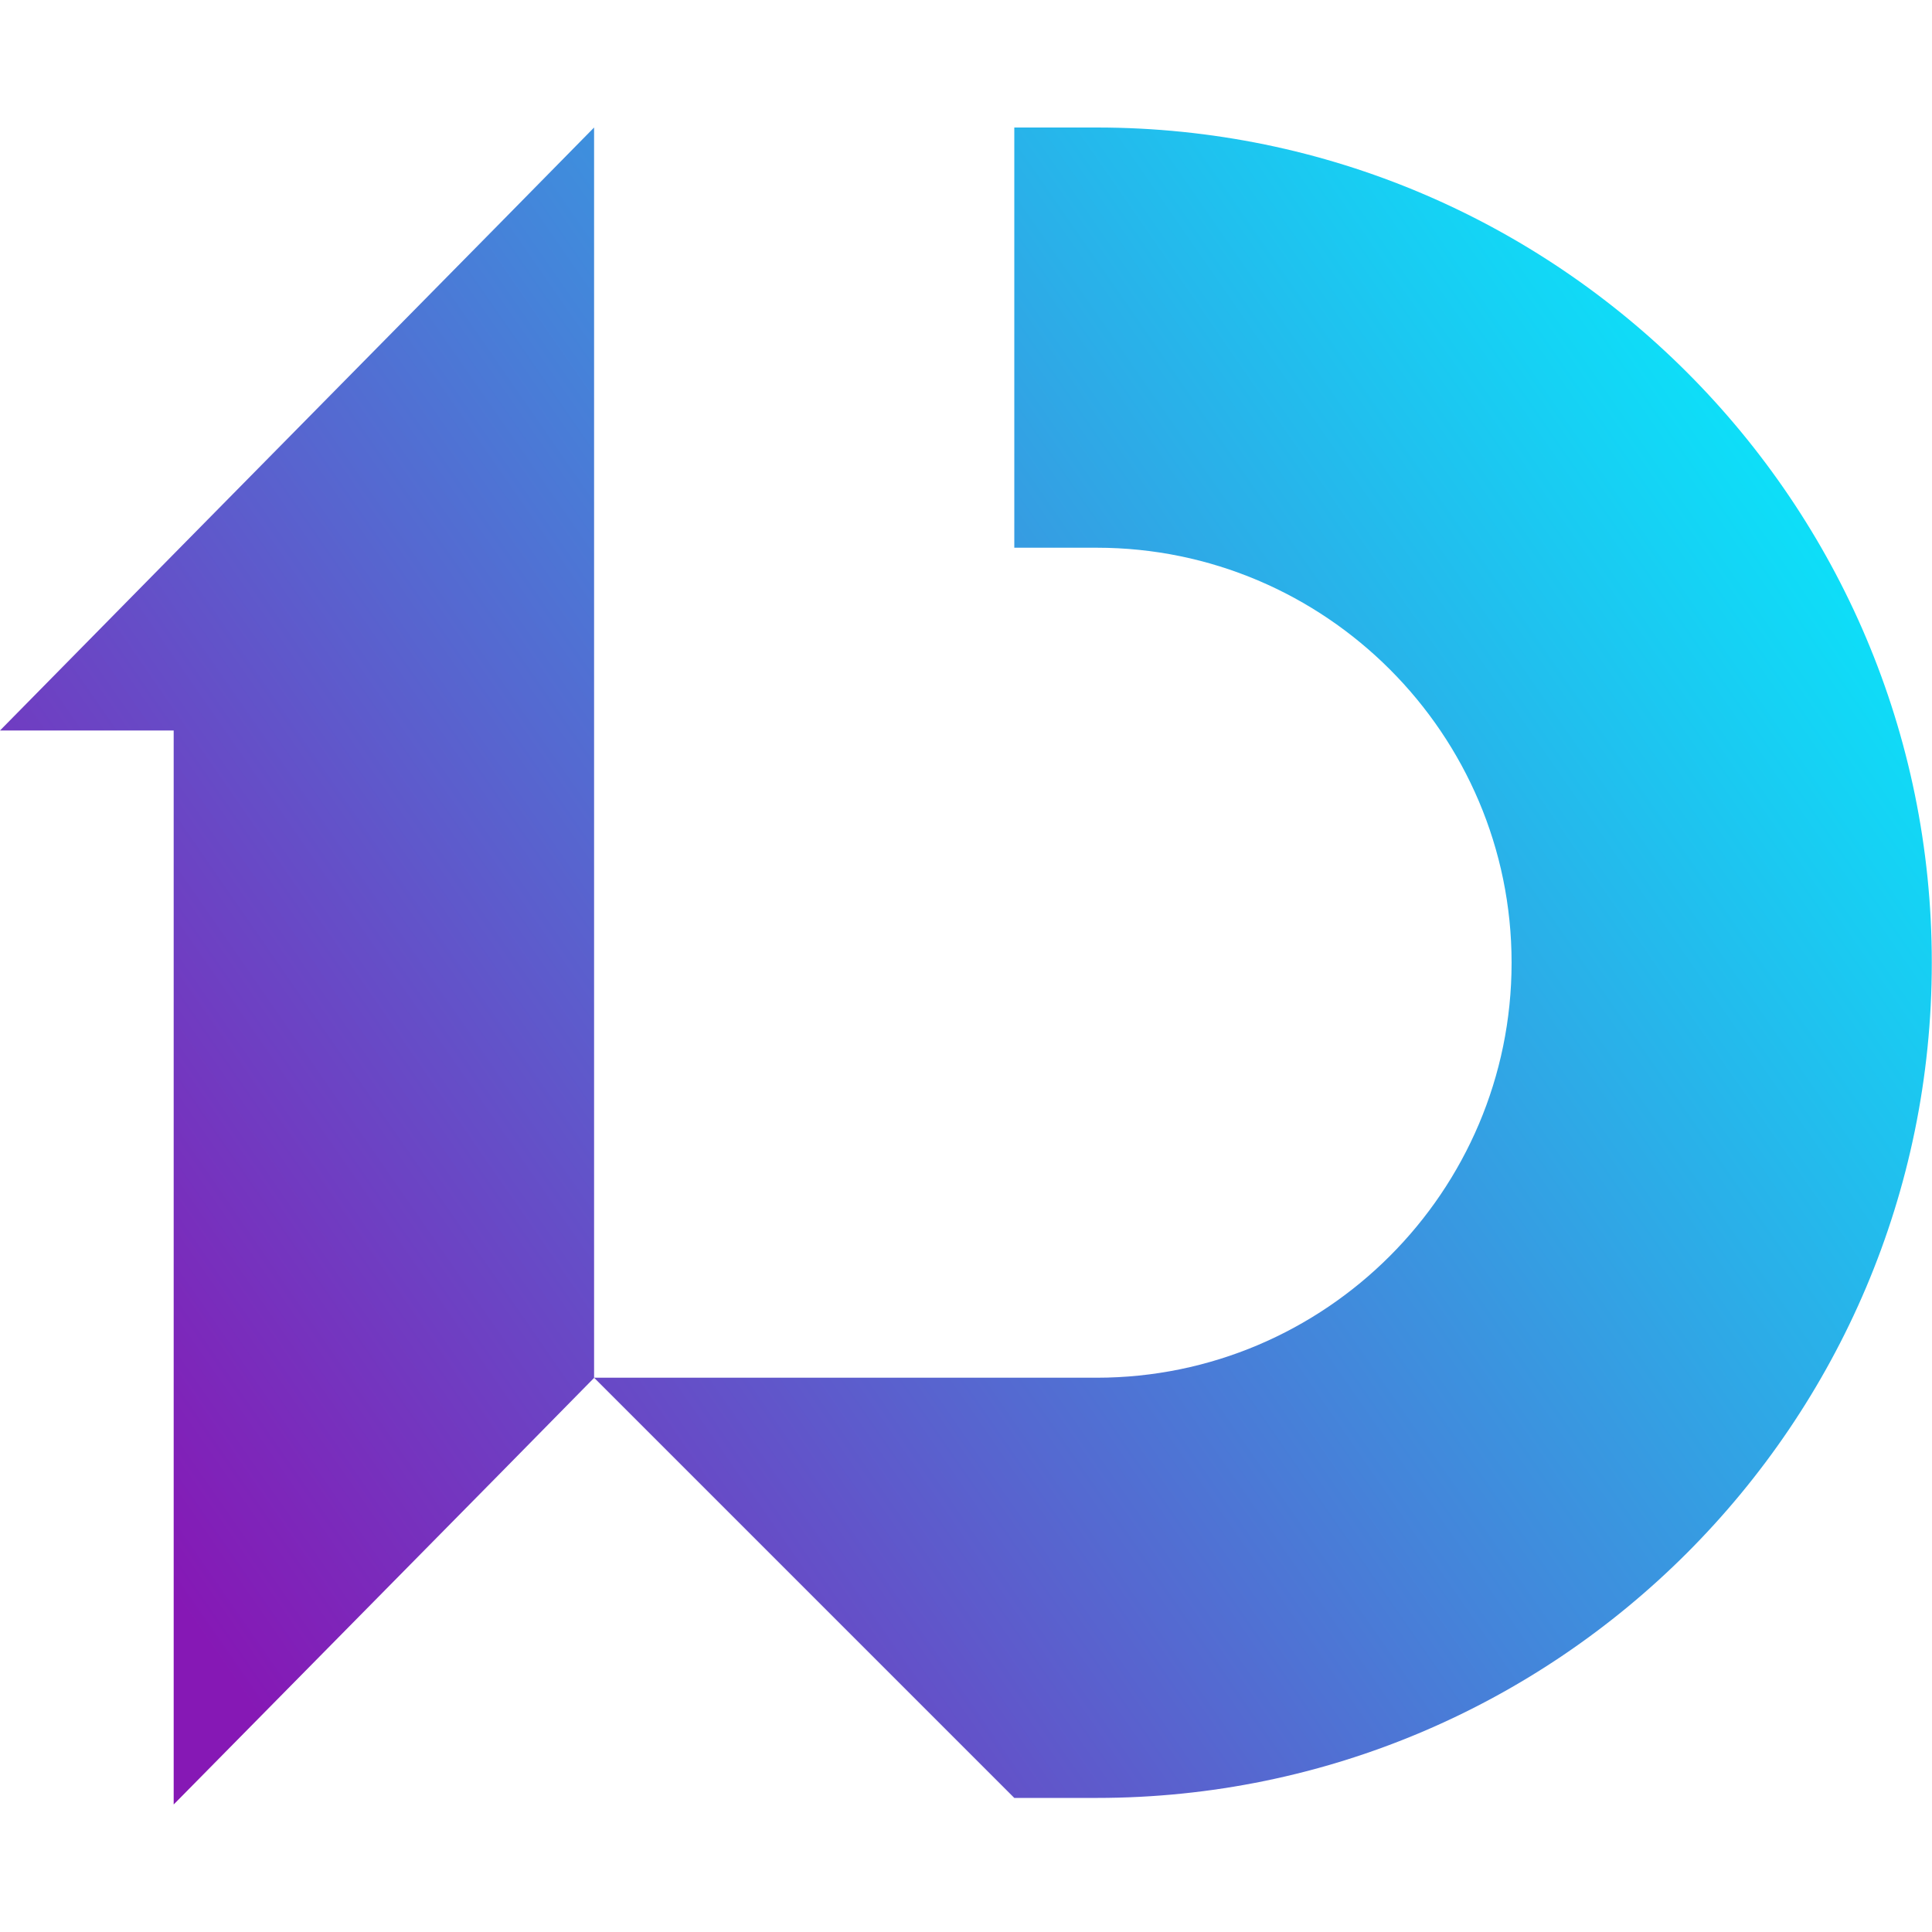 <svg xmlns="http://www.w3.org/2000/svg" xmlns:xlink="http://www.w3.org/1999/xlink" width="500" zoomAndPan="magnify" viewBox="0 0 375 375" height="500" preserveAspectRatio="xMidYMid meet" version="1.0"><defs><clipPath id="id1"><path d="M 115 24.375 L 375 24.375 L 375 349 L 115 349 Z M 115 24.375 " clip-rule="nonzero"/></clipPath><clipPath id="id2"><path d="M 212.887 24.75 L 196.875 24.75 L 196.875 106.312 L 212.852 106.312 C 257.25 106.312 293.398 142.461 293.398 186.863 C 293.398 231.262 257.25 267.414 212.852 267.414 L 115.312 267.414 L 196.875 348.977 L 212.852 348.977 C 302.25 348.977 374.961 276.262 374.961 186.863 C 375 97.5 302.289 24.75 212.887 24.75 Z M 212.887 24.75 " clip-rule="nonzero"/></clipPath><linearGradient x1="45.451" gradientTransform="matrix(3.75, 0, 0, 3.75, -93.75, -93.75)" y1="103.196" x2="132.713" gradientUnits="userSpaceOnUse" y2="42.732" id="id3"><stop stop-opacity="1" stop-color="rgb(46.899%, 18.648%, 74.136%)" offset="0"/><stop stop-opacity="1" stop-color="rgb(46.706%, 18.967%, 74.245%)" offset="0.004"/><stop stop-opacity="1" stop-color="rgb(46.512%, 19.286%, 74.353%)" offset="0.008"/><stop stop-opacity="1" stop-color="rgb(46.318%, 19.604%, 74.461%)" offset="0.012"/><stop stop-opacity="1" stop-color="rgb(46.126%, 19.925%, 74.57%)" offset="0.016"/><stop stop-opacity="1" stop-color="rgb(45.932%, 20.244%, 74.678%)" offset="0.02"/><stop stop-opacity="1" stop-color="rgb(45.74%, 20.563%, 74.786%)" offset="0.023"/><stop stop-opacity="1" stop-color="rgb(45.546%, 20.882%, 74.895%)" offset="0.027"/><stop stop-opacity="1" stop-color="rgb(45.352%, 21.202%, 75.003%)" offset="0.031"/><stop stop-opacity="1" stop-color="rgb(45.158%, 21.521%, 75.111%)" offset="0.035"/><stop stop-opacity="1" stop-color="rgb(44.966%, 21.841%, 75.22%)" offset="0.039"/><stop stop-opacity="1" stop-color="rgb(44.772%, 22.16%, 75.328%)" offset="0.043"/><stop stop-opacity="1" stop-color="rgb(44.579%, 22.479%, 75.436%)" offset="0.047"/><stop stop-opacity="1" stop-color="rgb(44.385%, 22.798%, 75.545%)" offset="0.051"/><stop stop-opacity="1" stop-color="rgb(44.193%, 23.119%, 75.653%)" offset="0.055"/><stop stop-opacity="1" stop-color="rgb(43.999%, 23.438%, 75.761%)" offset="0.059"/><stop stop-opacity="1" stop-color="rgb(43.805%, 23.756%, 75.87%)" offset="0.062"/><stop stop-opacity="1" stop-color="rgb(43.611%, 24.075%, 75.978%)" offset="0.066"/><stop stop-opacity="1" stop-color="rgb(43.419%, 24.396%, 76.086%)" offset="0.07"/><stop stop-opacity="1" stop-color="rgb(43.225%, 24.715%, 76.195%)" offset="0.074"/><stop stop-opacity="1" stop-color="rgb(43.031%, 25.035%, 76.303%)" offset="0.078"/><stop stop-opacity="1" stop-color="rgb(42.838%, 25.354%, 76.411%)" offset="0.082"/><stop stop-opacity="1" stop-color="rgb(42.645%, 25.673%, 76.52%)" offset="0.086"/><stop stop-opacity="1" stop-color="rgb(42.451%, 25.992%, 76.628%)" offset="0.09"/><stop stop-opacity="1" stop-color="rgb(42.258%, 26.312%, 76.736%)" offset="0.094"/><stop stop-opacity="1" stop-color="rgb(42.064%, 26.631%, 76.845%)" offset="0.098"/><stop stop-opacity="1" stop-color="rgb(41.872%, 26.95%, 76.953%)" offset="0.102"/><stop stop-opacity="1" stop-color="rgb(41.678%, 27.269%, 77.061%)" offset="0.105"/><stop stop-opacity="1" stop-color="rgb(41.484%, 27.589%, 77.17%)" offset="0.109"/><stop stop-opacity="1" stop-color="rgb(41.29%, 27.908%, 77.278%)" offset="0.113"/><stop stop-opacity="1" stop-color="rgb(41.098%, 28.229%, 77.386%)" offset="0.117"/><stop stop-opacity="1" stop-color="rgb(40.904%, 28.548%, 77.495%)" offset="0.121"/><stop stop-opacity="1" stop-color="rgb(40.71%, 28.867%, 77.603%)" offset="0.125"/><stop stop-opacity="1" stop-color="rgb(40.517%, 29.185%, 77.711%)" offset="0.129"/><stop stop-opacity="1" stop-color="rgb(40.324%, 29.506%, 77.82%)" offset="0.133"/><stop stop-opacity="1" stop-color="rgb(40.131%, 29.825%, 77.928%)" offset="0.137"/><stop stop-opacity="1" stop-color="rgb(39.937%, 30.144%, 78.036%)" offset="0.141"/><stop stop-opacity="1" stop-color="rgb(39.743%, 30.463%, 78.145%)" offset="0.145"/><stop stop-opacity="1" stop-color="rgb(39.551%, 30.783%, 78.253%)" offset="0.148"/><stop stop-opacity="1" stop-color="rgb(39.357%, 31.102%, 78.362%)" offset="0.152"/><stop stop-opacity="1" stop-color="rgb(39.165%, 31.422%, 78.47%)" offset="0.156"/><stop stop-opacity="1" stop-color="rgb(38.971%, 31.741%, 78.578%)" offset="0.16"/><stop stop-opacity="1" stop-color="rgb(38.777%, 32.06%, 78.687%)" offset="0.164"/><stop stop-opacity="1" stop-color="rgb(38.583%, 32.379%, 78.795%)" offset="0.168"/><stop stop-opacity="1" stop-color="rgb(38.391%, 32.7%, 78.903%)" offset="0.172"/><stop stop-opacity="1" stop-color="rgb(38.197%, 33.018%, 79.012%)" offset="0.176"/><stop stop-opacity="1" stop-color="rgb(38.004%, 33.337%, 79.12%)" offset="0.18"/><stop stop-opacity="1" stop-color="rgb(37.81%, 33.656%, 79.227%)" offset="0.184"/><stop stop-opacity="1" stop-color="rgb(37.617%, 33.977%, 79.335%)" offset="0.188"/><stop stop-opacity="1" stop-color="rgb(37.424%, 34.296%, 79.443%)" offset="0.191"/><stop stop-opacity="1" stop-color="rgb(37.23%, 34.615%, 79.552%)" offset="0.195"/><stop stop-opacity="1" stop-color="rgb(37.036%, 34.933%, 79.66%)" offset="0.199"/><stop stop-opacity="1" stop-color="rgb(36.844%, 35.254%, 79.768%)" offset="0.203"/><stop stop-opacity="1" stop-color="rgb(36.65%, 35.573%, 79.877%)" offset="0.207"/><stop stop-opacity="1" stop-color="rgb(36.456%, 35.893%, 79.985%)" offset="0.211"/><stop stop-opacity="1" stop-color="rgb(36.263%, 36.212%, 80.093%)" offset="0.215"/><stop stop-opacity="1" stop-color="rgb(36.07%, 36.531%, 80.202%)" offset="0.219"/><stop stop-opacity="1" stop-color="rgb(35.876%, 36.85%, 80.31%)" offset="0.223"/><stop stop-opacity="1" stop-color="rgb(35.683%, 37.17%, 80.418%)" offset="0.227"/><stop stop-opacity="1" stop-color="rgb(35.489%, 37.489%, 80.527%)" offset="0.23"/><stop stop-opacity="1" stop-color="rgb(35.297%, 37.808%, 80.635%)" offset="0.234"/><stop stop-opacity="1" stop-color="rgb(35.103%, 38.127%, 80.743%)" offset="0.238"/><stop stop-opacity="1" stop-color="rgb(34.909%, 38.448%, 80.852%)" offset="0.242"/><stop stop-opacity="1" stop-color="rgb(34.715%, 38.766%, 80.96%)" offset="0.246"/><stop stop-opacity="1" stop-color="rgb(34.523%, 39.087%, 81.068%)" offset="0.25"/><stop stop-opacity="1" stop-color="rgb(34.329%, 39.406%, 81.177%)" offset="0.254"/><stop stop-opacity="1" stop-color="rgb(34.135%, 39.725%, 81.285%)" offset="0.258"/><stop stop-opacity="1" stop-color="rgb(33.942%, 40.044%, 81.393%)" offset="0.262"/><stop stop-opacity="1" stop-color="rgb(33.749%, 40.364%, 81.502%)" offset="0.266"/><stop stop-opacity="1" stop-color="rgb(33.556%, 40.683%, 81.61%)" offset="0.27"/><stop stop-opacity="1" stop-color="rgb(33.363%, 41.002%, 81.718%)" offset="0.273"/><stop stop-opacity="1" stop-color="rgb(33.17%, 41.321%, 81.827%)" offset="0.277"/><stop stop-opacity="1" stop-color="rgb(32.976%, 41.641%, 81.935%)" offset="0.281"/><stop stop-opacity="1" stop-color="rgb(32.782%, 41.96%, 82.043%)" offset="0.285"/><stop stop-opacity="1" stop-color="rgb(32.59%, 42.281%, 82.152%)" offset="0.289"/><stop stop-opacity="1" stop-color="rgb(32.396%, 42.599%, 82.26%)" offset="0.293"/><stop stop-opacity="1" stop-color="rgb(32.202%, 42.918%, 82.368%)" offset="0.297"/><stop stop-opacity="1" stop-color="rgb(32.008%, 43.237%, 82.477%)" offset="0.301"/><stop stop-opacity="1" stop-color="rgb(31.816%, 43.558%, 82.585%)" offset="0.305"/><stop stop-opacity="1" stop-color="rgb(31.622%, 43.877%, 82.693%)" offset="0.309"/><stop stop-opacity="1" stop-color="rgb(31.429%, 44.196%, 82.802%)" offset="0.312"/><stop stop-opacity="1" stop-color="rgb(31.235%, 44.514%, 82.91%)" offset="0.316"/><stop stop-opacity="1" stop-color="rgb(31.042%, 44.835%, 83.018%)" offset="0.32"/><stop stop-opacity="1" stop-color="rgb(30.849%, 45.154%, 83.127%)" offset="0.324"/><stop stop-opacity="1" stop-color="rgb(30.655%, 45.474%, 83.235%)" offset="0.328"/><stop stop-opacity="1" stop-color="rgb(30.461%, 45.793%, 83.344%)" offset="0.332"/><stop stop-opacity="1" stop-color="rgb(30.269%, 46.112%, 83.452%)" offset="0.336"/><stop stop-opacity="1" stop-color="rgb(30.075%, 46.431%, 83.56%)" offset="0.34"/><stop stop-opacity="1" stop-color="rgb(29.881%, 46.751%, 83.669%)" offset="0.344"/><stop stop-opacity="1" stop-color="rgb(29.688%, 47.07%, 83.777%)" offset="0.348"/><stop stop-opacity="1" stop-color="rgb(29.495%, 47.389%, 83.885%)" offset="0.352"/><stop stop-opacity="1" stop-color="rgb(29.301%, 47.708%, 83.994%)" offset="0.355"/><stop stop-opacity="1" stop-color="rgb(29.108%, 48.029%, 84.102%)" offset="0.359"/><stop stop-opacity="1" stop-color="rgb(28.914%, 48.347%, 84.21%)" offset="0.363"/><stop stop-opacity="1" stop-color="rgb(28.722%, 48.666%, 84.319%)" offset="0.367"/><stop stop-opacity="1" stop-color="rgb(28.528%, 48.985%, 84.427%)" offset="0.371"/><stop stop-opacity="1" stop-color="rgb(28.334%, 49.306%, 84.535%)" offset="0.375"/><stop stop-opacity="1" stop-color="rgb(28.14%, 49.625%, 84.644%)" offset="0.379"/><stop stop-opacity="1" stop-color="rgb(27.948%, 49.945%, 84.752%)" offset="0.383"/><stop stop-opacity="1" stop-color="rgb(27.754%, 50.264%, 84.86%)" offset="0.387"/><stop stop-opacity="1" stop-color="rgb(27.56%, 50.583%, 84.969%)" offset="0.391"/><stop stop-opacity="1" stop-color="rgb(27.367%, 50.902%, 85.077%)" offset="0.395"/><stop stop-opacity="1" stop-color="rgb(27.174%, 51.222%, 85.185%)" offset="0.398"/><stop stop-opacity="1" stop-color="rgb(26.981%, 51.541%, 85.294%)" offset="0.402"/><stop stop-opacity="1" stop-color="rgb(26.788%, 51.86%, 85.402%)" offset="0.406"/><stop stop-opacity="1" stop-color="rgb(26.595%, 52.179%, 85.51%)" offset="0.41"/><stop stop-opacity="1" stop-color="rgb(26.401%, 52.499%, 85.619%)" offset="0.414"/><stop stop-opacity="1" stop-color="rgb(26.207%, 52.818%, 85.727%)" offset="0.418"/><stop stop-opacity="1" stop-color="rgb(26.015%, 53.139%, 85.835%)" offset="0.422"/><stop stop-opacity="1" stop-color="rgb(25.821%, 53.458%, 85.944%)" offset="0.426"/><stop stop-opacity="1" stop-color="rgb(25.627%, 53.777%, 86.052%)" offset="0.43"/><stop stop-opacity="1" stop-color="rgb(25.433%, 54.095%, 86.16%)" offset="0.434"/><stop stop-opacity="1" stop-color="rgb(25.241%, 54.416%, 86.269%)" offset="0.438"/><stop stop-opacity="1" stop-color="rgb(25.047%, 54.735%, 86.377%)" offset="0.441"/><stop stop-opacity="1" stop-color="rgb(24.854%, 55.054%, 86.485%)" offset="0.445"/><stop stop-opacity="1" stop-color="rgb(24.66%, 55.373%, 86.594%)" offset="0.449"/><stop stop-opacity="1" stop-color="rgb(24.467%, 55.693%, 86.702%)" offset="0.453"/><stop stop-opacity="1" stop-color="rgb(24.274%, 56.012%, 86.81%)" offset="0.457"/><stop stop-opacity="1" stop-color="rgb(24.08%, 56.332%, 86.919%)" offset="0.461"/><stop stop-opacity="1" stop-color="rgb(23.886%, 56.651%, 87.027%)" offset="0.465"/><stop stop-opacity="1" stop-color="rgb(23.694%, 56.97%, 87.135%)" offset="0.469"/><stop stop-opacity="1" stop-color="rgb(23.5%, 57.289%, 87.244%)" offset="0.473"/><stop stop-opacity="1" stop-color="rgb(23.306%, 57.61%, 87.352%)" offset="0.477"/><stop stop-opacity="1" stop-color="rgb(23.112%, 57.928%, 87.46%)" offset="0.48"/><stop stop-opacity="1" stop-color="rgb(22.92%, 58.247%, 87.569%)" offset="0.484"/><stop stop-opacity="1" stop-color="rgb(22.726%, 58.566%, 87.677%)" offset="0.488"/><stop stop-opacity="1" stop-color="rgb(22.533%, 58.887%, 87.785%)" offset="0.492"/><stop stop-opacity="1" stop-color="rgb(22.339%, 59.206%, 87.894%)" offset="0.496"/><stop stop-opacity="1" stop-color="rgb(22.147%, 59.526%, 88.002%)" offset="0.5"/><stop stop-opacity="1" stop-color="rgb(21.953%, 59.845%, 88.11%)" offset="0.504"/><stop stop-opacity="1" stop-color="rgb(21.759%, 60.164%, 88.219%)" offset="0.508"/><stop stop-opacity="1" stop-color="rgb(21.565%, 60.483%, 88.327%)" offset="0.512"/><stop stop-opacity="1" stop-color="rgb(21.373%, 60.803%, 88.435%)" offset="0.516"/><stop stop-opacity="1" stop-color="rgb(21.179%, 61.122%, 88.544%)" offset="0.52"/><stop stop-opacity="1" stop-color="rgb(20.987%, 61.441%, 88.652%)" offset="0.523"/><stop stop-opacity="1" stop-color="rgb(20.793%, 61.76%, 88.76%)" offset="0.527"/><stop stop-opacity="1" stop-color="rgb(20.599%, 62.08%, 88.869%)" offset="0.531"/><stop stop-opacity="1" stop-color="rgb(20.406%, 62.399%, 88.977%)" offset="0.535"/><stop stop-opacity="1" stop-color="rgb(20.213%, 62.72%, 89.085%)" offset="0.539"/><stop stop-opacity="1" stop-color="rgb(20.02%, 63.039%, 89.194%)" offset="0.543"/><stop stop-opacity="1" stop-color="rgb(19.826%, 63.358%, 89.302%)" offset="0.547"/><stop stop-opacity="1" stop-color="rgb(19.632%, 63.676%, 89.41%)" offset="0.551"/><stop stop-opacity="1" stop-color="rgb(19.44%, 63.997%, 89.519%)" offset="0.555"/><stop stop-opacity="1" stop-color="rgb(19.246%, 64.316%, 89.627%)" offset="0.559"/><stop stop-opacity="1" stop-color="rgb(19.052%, 64.635%, 89.735%)" offset="0.562"/><stop stop-opacity="1" stop-color="rgb(18.858%, 64.954%, 89.844%)" offset="0.566"/><stop stop-opacity="1" stop-color="rgb(18.666%, 65.274%, 89.952%)" offset="0.57"/><stop stop-opacity="1" stop-color="rgb(18.472%, 65.593%, 90.06%)" offset="0.574"/><stop stop-opacity="1" stop-color="rgb(18.279%, 65.912%, 90.169%)" offset="0.578"/><stop stop-opacity="1" stop-color="rgb(18.085%, 66.231%, 90.277%)" offset="0.582"/><stop stop-opacity="1" stop-color="rgb(17.892%, 66.551%, 90.385%)" offset="0.586"/><stop stop-opacity="1" stop-color="rgb(17.699%, 66.87%, 90.494%)" offset="0.59"/><stop stop-opacity="1" stop-color="rgb(17.505%, 67.191%, 90.602%)" offset="0.594"/><stop stop-opacity="1" stop-color="rgb(17.311%, 67.509%, 90.71%)" offset="0.598"/><stop stop-opacity="1" stop-color="rgb(17.119%, 67.828%, 90.819%)" offset="0.602"/><stop stop-opacity="1" stop-color="rgb(16.925%, 68.147%, 90.927%)" offset="0.605"/><stop stop-opacity="1" stop-color="rgb(16.731%, 68.468%, 91.035%)" offset="0.609"/><stop stop-opacity="1" stop-color="rgb(16.537%, 68.787%, 91.144%)" offset="0.613"/><stop stop-opacity="1" stop-color="rgb(16.345%, 69.106%, 91.252%)" offset="0.617"/><stop stop-opacity="1" stop-color="rgb(16.151%, 69.424%, 91.36%)" offset="0.621"/><stop stop-opacity="1" stop-color="rgb(15.958%, 69.745%, 91.469%)" offset="0.625"/><stop stop-opacity="1" stop-color="rgb(15.764%, 70.064%, 91.577%)" offset="0.629"/><stop stop-opacity="1" stop-color="rgb(15.572%, 70.384%, 91.685%)" offset="0.633"/><stop stop-opacity="1" stop-color="rgb(15.378%, 70.703%, 91.794%)" offset="0.637"/><stop stop-opacity="1" stop-color="rgb(15.184%, 71.022%, 91.902%)" offset="0.641"/><stop stop-opacity="1" stop-color="rgb(14.99%, 71.341%, 92.01%)" offset="0.645"/><stop stop-opacity="1" stop-color="rgb(14.798%, 71.661%, 92.119%)" offset="0.648"/><stop stop-opacity="1" stop-color="rgb(14.604%, 71.98%, 92.227%)" offset="0.652"/><stop stop-opacity="1" stop-color="rgb(14.412%, 72.299%, 92.336%)" offset="0.656"/><stop stop-opacity="1" stop-color="rgb(14.218%, 72.618%, 92.444%)" offset="0.66"/><stop stop-opacity="1" stop-color="rgb(14.024%, 72.939%, 92.552%)" offset="0.664"/><stop stop-opacity="1" stop-color="rgb(13.831%, 73.257%, 92.661%)" offset="0.668"/><stop stop-opacity="1" stop-color="rgb(13.638%, 73.578%, 92.769%)" offset="0.672"/><stop stop-opacity="1" stop-color="rgb(13.445%, 73.897%, 92.877%)" offset="0.676"/><stop stop-opacity="1" stop-color="rgb(13.251%, 74.216%, 92.986%)" offset="0.68"/><stop stop-opacity="1" stop-color="rgb(13.057%, 74.535%, 93.094%)" offset="0.684"/><stop stop-opacity="1" stop-color="rgb(12.865%, 74.855%, 93.202%)" offset="0.688"/><stop stop-opacity="1" stop-color="rgb(12.671%, 75.174%, 93.309%)" offset="0.691"/><stop stop-opacity="1" stop-color="rgb(12.477%, 75.493%, 93.417%)" offset="0.695"/><stop stop-opacity="1" stop-color="rgb(12.283%, 75.812%, 93.526%)" offset="0.699"/><stop stop-opacity="1" stop-color="rgb(12.091%, 76.132%, 93.634%)" offset="0.703"/><stop stop-opacity="1" stop-color="rgb(11.897%, 76.451%, 93.742%)" offset="0.707"/><stop stop-opacity="1" stop-color="rgb(11.703%, 76.772%, 93.851%)" offset="0.711"/><stop stop-opacity="1" stop-color="rgb(11.51%, 77.09%, 93.959%)" offset="0.715"/><stop stop-opacity="1" stop-color="rgb(11.317%, 77.409%, 94.067%)" offset="0.719"/><stop stop-opacity="1" stop-color="rgb(11.124%, 77.728%, 94.176%)" offset="0.723"/><stop stop-opacity="1" stop-color="rgb(10.93%, 78.049%, 94.284%)" offset="0.727"/><stop stop-opacity="1" stop-color="rgb(10.736%, 78.368%, 94.392%)" offset="0.73"/><stop stop-opacity="1" stop-color="rgb(10.544%, 78.687%, 94.501%)" offset="0.734"/><stop stop-opacity="1" stop-color="rgb(10.35%, 79.005%, 94.609%)" offset="0.738"/><stop stop-opacity="1" stop-color="rgb(10.156%, 79.326%, 94.717%)" offset="0.742"/><stop stop-opacity="1" stop-color="rgb(9.962%, 79.645%, 94.826%)" offset="0.746"/><stop stop-opacity="1" stop-color="rgb(9.77%, 79.964%, 94.934%)" offset="0.75"/><stop stop-opacity="1" stop-color="rgb(9.576%, 80.283%, 95.042%)" offset="0.754"/><stop stop-opacity="1" stop-color="rgb(9.383%, 80.603%, 95.151%)" offset="0.758"/><stop stop-opacity="1" stop-color="rgb(9.189%, 80.922%, 95.259%)" offset="0.762"/><stop stop-opacity="1" stop-color="rgb(8.997%, 81.242%, 95.367%)" offset="0.766"/><stop stop-opacity="1" stop-color="rgb(8.803%, 81.561%, 95.476%)" offset="0.77"/><stop stop-opacity="1" stop-color="rgb(8.611%, 81.88%, 95.584%)" offset="0.773"/><stop stop-opacity="1" stop-color="rgb(8.417%, 82.199%, 95.692%)" offset="0.777"/><stop stop-opacity="1" stop-color="rgb(8.223%, 82.52%, 95.801%)" offset="0.781"/><stop stop-opacity="1" stop-color="rgb(8.029%, 82.838%, 95.909%)" offset="0.785"/><stop stop-opacity="1" stop-color="rgb(7.837%, 83.157%, 96.017%)" offset="0.789"/><stop stop-opacity="1" stop-color="rgb(7.643%, 83.476%, 96.126%)" offset="0.793"/><stop stop-opacity="1" stop-color="rgb(7.449%, 83.797%, 96.234%)" offset="0.797"/><stop stop-opacity="1" stop-color="rgb(7.256%, 84.116%, 96.342%)" offset="0.801"/><stop stop-opacity="1" stop-color="rgb(7.063%, 84.436%, 96.451%)" offset="0.805"/><stop stop-opacity="1" stop-color="rgb(6.87%, 84.755%, 96.559%)" offset="0.809"/><stop stop-opacity="1" stop-color="rgb(6.676%, 85.074%, 96.667%)" offset="0.812"/><stop stop-opacity="1" stop-color="rgb(6.482%, 85.393%, 96.776%)" offset="0.816"/><stop stop-opacity="1" stop-color="rgb(6.29%, 85.713%, 96.884%)" offset="0.82"/><stop stop-opacity="1" stop-color="rgb(6.096%, 86.032%, 96.992%)" offset="0.824"/><stop stop-opacity="1" stop-color="rgb(5.902%, 86.351%, 97.101%)" offset="0.828"/><stop stop-opacity="1" stop-color="rgb(5.708%, 86.67%, 97.209%)" offset="0.832"/><stop stop-opacity="1" stop-color="rgb(5.516%, 86.99%, 97.318%)" offset="0.836"/><stop stop-opacity="1" stop-color="rgb(5.322%, 87.309%, 97.426%)" offset="0.84"/><stop stop-opacity="1" stop-color="rgb(5.128%, 87.63%, 97.534%)" offset="0.844"/><stop stop-opacity="1" stop-color="rgb(4.935%, 87.949%, 97.643%)" offset="0.848"/><stop stop-opacity="1" stop-color="rgb(4.742%, 88.268%, 97.751%)" offset="0.852"/><stop stop-opacity="1" stop-color="rgb(4.549%, 88.586%, 97.859%)" offset="0.855"/><stop stop-opacity="1" stop-color="rgb(4.355%, 88.907%, 97.968%)" offset="0.859"/><stop stop-opacity="1" stop-color="rgb(4.327%, 88.953%, 97.983%)" offset="0.875"/><stop stop-opacity="1" stop-color="rgb(4.3%, 89%, 98%)" offset="1"/></linearGradient><clipPath id="id4"><path d="M 0 24.375 L 116 24.375 L 116 350.625 L 0 350.625 Z M 0 24.375 " clip-rule="nonzero"/></clipPath><clipPath id="id5"><path d="M 97.086 43.273 L 33.711 107.551 L 0 141.789 L 33.711 141.789 L 33.711 350.25 L 97.086 285.977 L 115.312 267.449 L 115.312 24.75 Z M 97.086 43.273 " clip-rule="nonzero"/></clipPath><linearGradient x1="11.129" gradientTransform="matrix(3.75, 0, 0, 3.75, -93.75, -93.75)" y1="98.381" x2="72.539" gradientUnits="userSpaceOnUse" y2="55.829" id="id6"><stop stop-opacity="1" stop-color="rgb(52.499%, 9.399%, 70.999%)" offset="0"/><stop stop-opacity="1" stop-color="rgb(52.499%, 9.399%, 70.999%)" offset="0.125"/><stop stop-opacity="1" stop-color="rgb(52.499%, 9.399%, 70.999%)" offset="0.156"/><stop stop-opacity="1" stop-color="rgb(52.499%, 9.399%, 70.999%)" offset="0.172"/><stop stop-opacity="1" stop-color="rgb(52.499%, 9.399%, 70.999%)" offset="0.18"/><stop stop-opacity="1" stop-color="rgb(52.371%, 9.61%, 71.071%)" offset="0.184"/><stop stop-opacity="1" stop-color="rgb(52.243%, 9.822%, 71.143%)" offset="0.188"/><stop stop-opacity="1" stop-color="rgb(52.107%, 10.046%, 71.219%)" offset="0.191"/><stop stop-opacity="1" stop-color="rgb(51.971%, 10.271%, 71.295%)" offset="0.195"/><stop stop-opacity="1" stop-color="rgb(51.834%, 10.495%, 71.371%)" offset="0.199"/><stop stop-opacity="1" stop-color="rgb(51.698%, 10.721%, 71.448%)" offset="0.203"/><stop stop-opacity="1" stop-color="rgb(51.562%, 10.945%, 71.524%)" offset="0.207"/><stop stop-opacity="1" stop-color="rgb(51.427%, 11.171%, 71.6%)" offset="0.211"/><stop stop-opacity="1" stop-color="rgb(51.291%, 11.395%, 71.677%)" offset="0.215"/><stop stop-opacity="1" stop-color="rgb(51.155%, 11.62%, 71.753%)" offset="0.219"/><stop stop-opacity="1" stop-color="rgb(51.018%, 11.844%, 71.829%)" offset="0.223"/><stop stop-opacity="1" stop-color="rgb(50.882%, 12.07%, 71.906%)" offset="0.227"/><stop stop-opacity="1" stop-color="rgb(50.746%, 12.294%, 71.982%)" offset="0.23"/><stop stop-opacity="1" stop-color="rgb(50.61%, 12.518%, 72.058%)" offset="0.234"/><stop stop-opacity="1" stop-color="rgb(50.475%, 12.743%, 72.133%)" offset="0.238"/><stop stop-opacity="1" stop-color="rgb(50.339%, 12.968%, 72.209%)" offset="0.242"/><stop stop-opacity="1" stop-color="rgb(50.201%, 13.193%, 72.285%)" offset="0.246"/><stop stop-opacity="1" stop-color="rgb(50.066%, 13.417%, 72.362%)" offset="0.25"/><stop stop-opacity="1" stop-color="rgb(49.93%, 13.641%, 72.438%)" offset="0.254"/><stop stop-opacity="1" stop-color="rgb(49.794%, 13.867%, 72.514%)" offset="0.258"/><stop stop-opacity="1" stop-color="rgb(49.657%, 14.091%, 72.591%)" offset="0.262"/><stop stop-opacity="1" stop-color="rgb(49.521%, 14.317%, 72.667%)" offset="0.266"/><stop stop-opacity="1" stop-color="rgb(49.385%, 14.542%, 72.743%)" offset="0.27"/><stop stop-opacity="1" stop-color="rgb(49.249%, 14.766%, 72.82%)" offset="0.273"/><stop stop-opacity="1" stop-color="rgb(49.113%, 14.99%, 72.896%)" offset="0.277"/><stop stop-opacity="1" stop-color="rgb(48.978%, 15.216%, 72.972%)" offset="0.281"/><stop stop-opacity="1" stop-color="rgb(48.84%, 15.44%, 73.048%)" offset="0.285"/><stop stop-opacity="1" stop-color="rgb(48.705%, 15.665%, 73.125%)" offset="0.289"/><stop stop-opacity="1" stop-color="rgb(48.569%, 15.889%, 73.201%)" offset="0.293"/><stop stop-opacity="1" stop-color="rgb(48.433%, 16.115%, 73.277%)" offset="0.297"/><stop stop-opacity="1" stop-color="rgb(48.297%, 16.339%, 73.354%)" offset="0.301"/><stop stop-opacity="1" stop-color="rgb(48.161%, 16.565%, 73.43%)" offset="0.305"/><stop stop-opacity="1" stop-color="rgb(48.024%, 16.789%, 73.506%)" offset="0.309"/><stop stop-opacity="1" stop-color="rgb(47.888%, 17.014%, 73.582%)" offset="0.312"/><stop stop-opacity="1" stop-color="rgb(47.752%, 17.238%, 73.659%)" offset="0.316"/><stop stop-opacity="1" stop-color="rgb(47.617%, 17.464%, 73.735%)" offset="0.32"/><stop stop-opacity="1" stop-color="rgb(47.479%, 17.688%, 73.811%)" offset="0.324"/><stop stop-opacity="1" stop-color="rgb(47.343%, 17.912%, 73.888%)" offset="0.328"/><stop stop-opacity="1" stop-color="rgb(47.208%, 18.137%, 73.962%)" offset="0.332"/><stop stop-opacity="1" stop-color="rgb(47.072%, 18.362%, 74.039%)" offset="0.336"/><stop stop-opacity="1" stop-color="rgb(46.936%, 18.587%, 74.115%)" offset="0.34"/><stop stop-opacity="1" stop-color="rgb(46.8%, 18.811%, 74.191%)" offset="0.344"/><stop stop-opacity="1" stop-color="rgb(46.663%, 19.035%, 74.268%)" offset="0.348"/><stop stop-opacity="1" stop-color="rgb(46.527%, 19.261%, 74.344%)" offset="0.352"/><stop stop-opacity="1" stop-color="rgb(46.391%, 19.485%, 74.42%)" offset="0.355"/><stop stop-opacity="1" stop-color="rgb(46.255%, 19.711%, 74.496%)" offset="0.359"/><stop stop-opacity="1" stop-color="rgb(46.12%, 19.936%, 74.573%)" offset="0.363"/><stop stop-opacity="1" stop-color="rgb(45.984%, 20.16%, 74.649%)" offset="0.367"/><stop stop-opacity="1" stop-color="rgb(45.847%, 20.384%, 74.725%)" offset="0.371"/><stop stop-opacity="1" stop-color="rgb(45.711%, 20.61%, 74.802%)" offset="0.375"/><stop stop-opacity="1" stop-color="rgb(45.575%, 20.834%, 74.878%)" offset="0.379"/><stop stop-opacity="1" stop-color="rgb(45.439%, 21.059%, 74.954%)" offset="0.383"/><stop stop-opacity="1" stop-color="rgb(45.302%, 21.283%, 75.031%)" offset="0.387"/><stop stop-opacity="1" stop-color="rgb(45.166%, 21.509%, 75.107%)" offset="0.391"/><stop stop-opacity="1" stop-color="rgb(45.03%, 21.733%, 75.183%)" offset="0.395"/><stop stop-opacity="1" stop-color="rgb(44.894%, 21.957%, 75.259%)" offset="0.398"/><stop stop-opacity="1" stop-color="rgb(44.759%, 22.182%, 75.336%)" offset="0.402"/><stop stop-opacity="1" stop-color="rgb(44.623%, 22.408%, 75.412%)" offset="0.406"/><stop stop-opacity="1" stop-color="rgb(44.485%, 22.632%, 75.488%)" offset="0.41"/><stop stop-opacity="1" stop-color="rgb(44.35%, 22.858%, 75.565%)" offset="0.414"/><stop stop-opacity="1" stop-color="rgb(44.214%, 23.082%, 75.641%)" offset="0.418"/><stop stop-opacity="1" stop-color="rgb(44.078%, 23.306%, 75.717%)" offset="0.422"/><stop stop-opacity="1" stop-color="rgb(43.942%, 23.531%, 75.793%)" offset="0.426"/><stop stop-opacity="1" stop-color="rgb(43.806%, 23.756%, 75.87%)" offset="0.43"/><stop stop-opacity="1" stop-color="rgb(43.669%, 23.981%, 75.945%)" offset="0.434"/><stop stop-opacity="1" stop-color="rgb(43.533%, 24.205%, 76.021%)" offset="0.438"/><stop stop-opacity="1" stop-color="rgb(43.398%, 24.429%, 76.097%)" offset="0.441"/><stop stop-opacity="1" stop-color="rgb(43.262%, 24.655%, 76.173%)" offset="0.445"/><stop stop-opacity="1" stop-color="rgb(43.124%, 24.879%, 76.25%)" offset="0.449"/><stop stop-opacity="1" stop-color="rgb(42.989%, 25.105%, 76.326%)" offset="0.453"/><stop stop-opacity="1" stop-color="rgb(42.853%, 25.33%, 76.402%)" offset="0.457"/><stop stop-opacity="1" stop-color="rgb(42.717%, 25.554%, 76.479%)" offset="0.461"/><stop stop-opacity="1" stop-color="rgb(42.581%, 25.778%, 76.555%)" offset="0.465"/><stop stop-opacity="1" stop-color="rgb(42.445%, 26.004%, 76.631%)" offset="0.469"/><stop stop-opacity="1" stop-color="rgb(42.308%, 26.228%, 76.707%)" offset="0.473"/><stop stop-opacity="1" stop-color="rgb(42.172%, 26.453%, 76.784%)" offset="0.477"/><stop stop-opacity="1" stop-color="rgb(42.036%, 26.677%, 76.86%)" offset="0.48"/><stop stop-opacity="1" stop-color="rgb(41.901%, 26.903%, 76.936%)" offset="0.484"/><stop stop-opacity="1" stop-color="rgb(41.765%, 27.127%, 77.013%)" offset="0.488"/><stop stop-opacity="1" stop-color="rgb(41.629%, 27.351%, 77.089%)" offset="0.492"/><stop stop-opacity="1" stop-color="rgb(41.492%, 27.576%, 77.165%)" offset="0.496"/><stop stop-opacity="1" stop-color="rgb(41.356%, 27.802%, 77.242%)" offset="0.5"/><stop stop-opacity="1" stop-color="rgb(41.22%, 28.026%, 77.318%)" offset="0.504"/><stop stop-opacity="1" stop-color="rgb(41.084%, 28.252%, 77.394%)" offset="0.508"/><stop stop-opacity="1" stop-color="rgb(40.947%, 28.476%, 77.47%)" offset="0.512"/><stop stop-opacity="1" stop-color="rgb(40.811%, 28.7%, 77.547%)" offset="0.516"/><stop stop-opacity="1" stop-color="rgb(40.675%, 28.925%, 77.623%)" offset="0.52"/><stop stop-opacity="1" stop-color="rgb(40.54%, 29.15%, 77.699%)" offset="0.523"/><stop stop-opacity="1" stop-color="rgb(40.404%, 29.375%, 77.774%)" offset="0.527"/><stop stop-opacity="1" stop-color="rgb(40.268%, 29.599%, 77.85%)" offset="0.531"/><stop stop-opacity="1" stop-color="rgb(40.131%, 29.823%, 77.927%)" offset="0.535"/><stop stop-opacity="1" stop-color="rgb(39.995%, 30.049%, 78.003%)" offset="0.539"/><stop stop-opacity="1" stop-color="rgb(39.859%, 30.273%, 78.079%)" offset="0.543"/><stop stop-opacity="1" stop-color="rgb(39.723%, 30.498%, 78.156%)" offset="0.547"/><stop stop-opacity="1" stop-color="rgb(39.587%, 30.722%, 78.232%)" offset="0.551"/><stop stop-opacity="1" stop-color="rgb(39.452%, 30.948%, 78.308%)" offset="0.555"/><stop stop-opacity="1" stop-color="rgb(39.314%, 31.172%, 78.384%)" offset="0.559"/><stop stop-opacity="1" stop-color="rgb(39.178%, 31.398%, 78.461%)" offset="0.562"/><stop stop-opacity="1" stop-color="rgb(39.043%, 31.622%, 78.537%)" offset="0.566"/><stop stop-opacity="1" stop-color="rgb(38.907%, 31.847%, 78.613%)" offset="0.57"/><stop stop-opacity="1" stop-color="rgb(38.77%, 32.071%, 78.69%)" offset="0.574"/><stop stop-opacity="1" stop-color="rgb(38.634%, 32.297%, 78.766%)" offset="0.578"/><stop stop-opacity="1" stop-color="rgb(38.498%, 32.521%, 78.842%)" offset="0.582"/><stop stop-opacity="1" stop-color="rgb(38.362%, 32.745%, 78.918%)" offset="0.586"/><stop stop-opacity="1" stop-color="rgb(38.226%, 32.97%, 78.995%)" offset="0.59"/><stop stop-opacity="1" stop-color="rgb(38.091%, 33.195%, 79.071%)" offset="0.594"/><stop stop-opacity="1" stop-color="rgb(37.953%, 33.42%, 79.147%)" offset="0.598"/><stop stop-opacity="1" stop-color="rgb(37.817%, 33.646%, 79.224%)" offset="0.602"/><stop stop-opacity="1" stop-color="rgb(37.682%, 33.87%, 79.3%)" offset="0.605"/><stop stop-opacity="1" stop-color="rgb(37.546%, 34.094%, 79.376%)" offset="0.609"/><stop stop-opacity="1" stop-color="rgb(37.41%, 34.319%, 79.453%)" offset="0.613"/><stop stop-opacity="1" stop-color="rgb(37.274%, 34.544%, 79.529%)" offset="0.617"/><stop stop-opacity="1" stop-color="rgb(37.137%, 34.769%, 79.605%)" offset="0.621"/><stop stop-opacity="1" stop-color="rgb(37.001%, 34.993%, 79.681%)" offset="0.625"/><stop stop-opacity="1" stop-color="rgb(36.865%, 35.217%, 79.756%)" offset="0.629"/><stop stop-opacity="1" stop-color="rgb(36.729%, 35.443%, 79.832%)" offset="0.633"/><stop stop-opacity="1" stop-color="rgb(36.592%, 35.667%, 79.909%)" offset="0.637"/><stop stop-opacity="1" stop-color="rgb(36.456%, 35.892%, 79.985%)" offset="0.641"/><stop stop-opacity="1" stop-color="rgb(36.32%, 36.116%, 80.061%)" offset="0.645"/><stop stop-opacity="1" stop-color="rgb(36.185%, 36.342%, 80.138%)" offset="0.648"/><stop stop-opacity="1" stop-color="rgb(36.049%, 36.566%, 80.214%)" offset="0.652"/><stop stop-opacity="1" stop-color="rgb(35.913%, 36.792%, 80.29%)" offset="0.656"/><stop stop-opacity="1" stop-color="rgb(35.776%, 37.016%, 80.367%)" offset="0.66"/><stop stop-opacity="1" stop-color="rgb(35.64%, 37.241%, 80.443%)" offset="0.664"/><stop stop-opacity="1" stop-color="rgb(35.504%, 37.465%, 80.519%)" offset="0.668"/><stop stop-opacity="1" stop-color="rgb(35.368%, 37.691%, 80.595%)" offset="0.672"/><stop stop-opacity="1" stop-color="rgb(35.233%, 37.915%, 80.672%)" offset="0.676"/><stop stop-opacity="1" stop-color="rgb(35.097%, 38.139%, 80.748%)" offset="0.68"/><stop stop-opacity="1" stop-color="rgb(34.959%, 38.364%, 80.824%)" offset="0.684"/><stop stop-opacity="1" stop-color="rgb(34.824%, 38.589%, 80.901%)" offset="0.688"/><stop stop-opacity="1" stop-color="rgb(34.688%, 38.814%, 80.977%)" offset="0.691"/><stop stop-opacity="1" stop-color="rgb(34.552%, 39.04%, 81.053%)" offset="0.695"/><stop stop-opacity="1" stop-color="rgb(34.415%, 39.264%, 81.129%)" offset="0.699"/><stop stop-opacity="1" stop-color="rgb(34.279%, 39.488%, 81.206%)" offset="0.703"/><stop stop-opacity="1" stop-color="rgb(34.143%, 39.713%, 81.282%)" offset="0.707"/><stop stop-opacity="1" stop-color="rgb(34.007%, 39.938%, 81.358%)" offset="0.711"/><stop stop-opacity="1" stop-color="rgb(33.871%, 40.163%, 81.435%)" offset="0.715"/><stop stop-opacity="1" stop-color="rgb(33.736%, 40.387%, 81.511%)" offset="0.719"/><stop stop-opacity="1" stop-color="rgb(33.598%, 40.611%, 81.586%)" offset="0.723"/><stop stop-opacity="1" stop-color="rgb(33.463%, 40.837%, 81.662%)" offset="0.727"/><stop stop-opacity="1" stop-color="rgb(33.327%, 41.061%, 81.738%)" offset="0.73"/><stop stop-opacity="1" stop-color="rgb(33.191%, 41.286%, 81.815%)" offset="0.734"/><stop stop-opacity="1" stop-color="rgb(33.054%, 41.51%, 81.891%)" offset="0.738"/><stop stop-opacity="1" stop-color="rgb(32.918%, 41.736%, 81.967%)" offset="0.742"/><stop stop-opacity="1" stop-color="rgb(32.782%, 41.96%, 82.043%)" offset="0.746"/><stop stop-opacity="1" stop-color="rgb(32.646%, 42.186%, 82.12%)" offset="0.75"/><stop stop-opacity="1" stop-color="rgb(32.51%, 42.41%, 82.196%)" offset="0.754"/><stop stop-opacity="1" stop-color="rgb(32.375%, 42.635%, 82.272%)" offset="0.758"/><stop stop-opacity="1" stop-color="rgb(32.237%, 42.859%, 82.349%)" offset="0.762"/><stop stop-opacity="1" stop-color="rgb(32.101%, 43.085%, 82.425%)" offset="0.766"/><stop stop-opacity="1" stop-color="rgb(31.966%, 43.309%, 82.501%)" offset="0.77"/><stop stop-opacity="1" stop-color="rgb(31.83%, 43.533%, 82.578%)" offset="0.773"/><stop stop-opacity="1" stop-color="rgb(31.694%, 43.758%, 82.654%)" offset="0.777"/><stop stop-opacity="1" stop-color="rgb(31.558%, 43.983%, 82.73%)" offset="0.781"/><stop stop-opacity="1" stop-color="rgb(31.421%, 44.208%, 82.806%)" offset="0.785"/><stop stop-opacity="1" stop-color="rgb(31.285%, 44.432%, 82.883%)" offset="0.789"/><stop stop-opacity="1" stop-color="rgb(31.149%, 44.656%, 82.959%)" offset="0.793"/><stop stop-opacity="1" stop-color="rgb(31.013%, 44.882%, 83.035%)" offset="0.797"/><stop stop-opacity="1" stop-color="rgb(30.876%, 45.107%, 83.112%)" offset="0.801"/><stop stop-opacity="1" stop-color="rgb(30.74%, 45.332%, 83.188%)" offset="0.805"/><stop stop-opacity="1" stop-color="rgb(30.605%, 45.557%, 83.264%)" offset="0.809"/><stop stop-opacity="1" stop-color="rgb(30.469%, 45.781%, 83.34%)" offset="0.812"/><stop stop-opacity="1" stop-color="rgb(30.333%, 46.005%, 83.417%)" offset="0.816"/><stop stop-opacity="1" stop-color="rgb(30.197%, 46.231%, 83.493%)" offset="0.82"/><stop stop-opacity="1" stop-color="rgb(30.06%, 46.455%, 83.568%)" offset="0.824"/><stop stop-opacity="1" stop-color="rgb(29.924%, 46.68%, 83.644%)" offset="0.828"/><stop stop-opacity="1" stop-color="rgb(29.788%, 46.904%, 83.72%)" offset="0.832"/><stop stop-opacity="1" stop-color="rgb(29.652%, 47.13%, 83.797%)" offset="0.836"/><stop stop-opacity="1" stop-color="rgb(29.517%, 47.354%, 83.873%)" offset="0.84"/><stop stop-opacity="1" stop-color="rgb(29.381%, 47.58%, 83.949%)" offset="0.844"/><stop stop-opacity="1" stop-color="rgb(29.243%, 47.804%, 84.026%)" offset="0.848"/><stop stop-opacity="1" stop-color="rgb(29.108%, 48.029%, 84.102%)" offset="0.852"/><stop stop-opacity="1" stop-color="rgb(28.972%, 48.253%, 84.178%)" offset="0.855"/><stop stop-opacity="1" stop-color="rgb(28.836%, 48.479%, 84.254%)" offset="0.859"/><stop stop-opacity="1" stop-color="rgb(28.699%, 48.703%, 84.331%)" offset="0.863"/><stop stop-opacity="1" stop-color="rgb(28.563%, 48.927%, 84.407%)" offset="0.867"/><stop stop-opacity="1" stop-color="rgb(28.427%, 49.152%, 84.483%)" offset="0.871"/><stop stop-opacity="1" stop-color="rgb(28.291%, 49.377%, 84.56%)" offset="0.875"/><stop stop-opacity="1" stop-color="rgb(28.156%, 49.602%, 84.636%)" offset="0.879"/><stop stop-opacity="1" stop-color="rgb(28.02%, 49.826%, 84.712%)" offset="0.883"/><stop stop-opacity="1" stop-color="rgb(27.882%, 50.05%, 84.789%)" offset="0.887"/><stop stop-opacity="1" stop-color="rgb(27.747%, 50.276%, 84.865%)" offset="0.891"/><stop stop-opacity="1" stop-color="rgb(27.611%, 50.5%, 84.941%)" offset="0.895"/><stop stop-opacity="1" stop-color="rgb(27.475%, 50.726%, 85.017%)" offset="0.898"/><stop stop-opacity="1" stop-color="rgb(27.339%, 50.951%, 85.094%)" offset="0.902"/><stop stop-opacity="1" stop-color="rgb(27.203%, 51.175%, 85.17%)" offset="0.906"/><stop stop-opacity="1" stop-color="rgb(27.066%, 51.399%, 85.246%)" offset="0.91"/><stop stop-opacity="1" stop-color="rgb(26.93%, 51.625%, 85.323%)" offset="0.914"/><stop stop-opacity="1" stop-color="rgb(26.794%, 51.849%, 85.399%)" offset="0.918"/><stop stop-opacity="1" stop-color="rgb(26.659%, 52.074%, 85.475%)" offset="0.922"/><stop stop-opacity="1" stop-color="rgb(26.521%, 52.298%, 85.55%)" offset="0.926"/><stop stop-opacity="1" stop-color="rgb(26.385%, 52.524%, 85.626%)" offset="0.93"/><stop stop-opacity="1" stop-color="rgb(26.25%, 52.748%, 85.703%)" offset="0.934"/><stop stop-opacity="1" stop-color="rgb(26.114%, 52.972%, 85.779%)" offset="0.938"/><stop stop-opacity="1" stop-color="rgb(25.978%, 53.197%, 85.855%)" offset="0.941"/><stop stop-opacity="1" stop-color="rgb(25.842%, 53.423%, 85.931%)" offset="0.945"/><stop stop-opacity="1" stop-color="rgb(25.705%, 53.647%, 86.008%)" offset="0.949"/><stop stop-opacity="1" stop-color="rgb(25.569%, 53.873%, 86.084%)" offset="0.953"/><stop stop-opacity="1" stop-color="rgb(25.433%, 54.097%, 86.16%)" offset="0.957"/><stop stop-opacity="1" stop-color="rgb(25.298%, 54.321%, 86.237%)" offset="0.961"/><stop stop-opacity="1" stop-color="rgb(25.162%, 54.546%, 86.313%)" offset="0.965"/><stop stop-opacity="1" stop-color="rgb(25.026%, 54.771%, 86.389%)" offset="0.969"/><stop stop-opacity="1" stop-color="rgb(24.889%, 54.996%, 86.465%)" offset="0.973"/><stop stop-opacity="1" stop-color="rgb(24.753%, 55.22%, 86.542%)" offset="0.977"/><stop stop-opacity="1" stop-color="rgb(24.617%, 55.444%, 86.618%)" offset="0.98"/><stop stop-opacity="1" stop-color="rgb(24.481%, 55.67%, 86.694%)" offset="0.984"/><stop stop-opacity="1" stop-color="rgb(24.344%, 55.894%, 86.771%)" offset="0.988"/><stop stop-opacity="1" stop-color="rgb(24.208%, 56.12%, 86.847%)" offset="0.992"/><stop stop-opacity="1" stop-color="rgb(24.072%, 56.345%, 86.923%)" offset="0.996"/><stop stop-opacity="1" stop-color="rgb(23.936%, 56.569%, 87%)" offset="1"/></linearGradient></defs><rect x="-37.5" width="450" fill="#ffffff" y="-37.5" height="450" fill-opacity="1"/><rect x="-37.5" width="450" fill="#ffffff" y="-37.5" height="450" fill-opacity="1"/><rect x="-37.5" width="450" fill="#ffffff" y="-37.5" height="450" fill-opacity="1"/><g clip-path="url(#id1)"><g clip-path="url(#id2)"><path fill="url(#id3)" d="M 115.312 24.75 L 115.312 348.977 L 375 348.977 L 375 24.75 Z M 115.312 24.75 " fill-rule="nonzero"/></g></g><g clip-path="url(#id4)"><g clip-path="url(#id5)"><path fill="url(#id6)" d="M 0 24.75 L 0 350.25 L 115.312 350.25 L 115.312 24.75 Z M 0 24.75 " fill-rule="nonzero"/></g></g></svg>